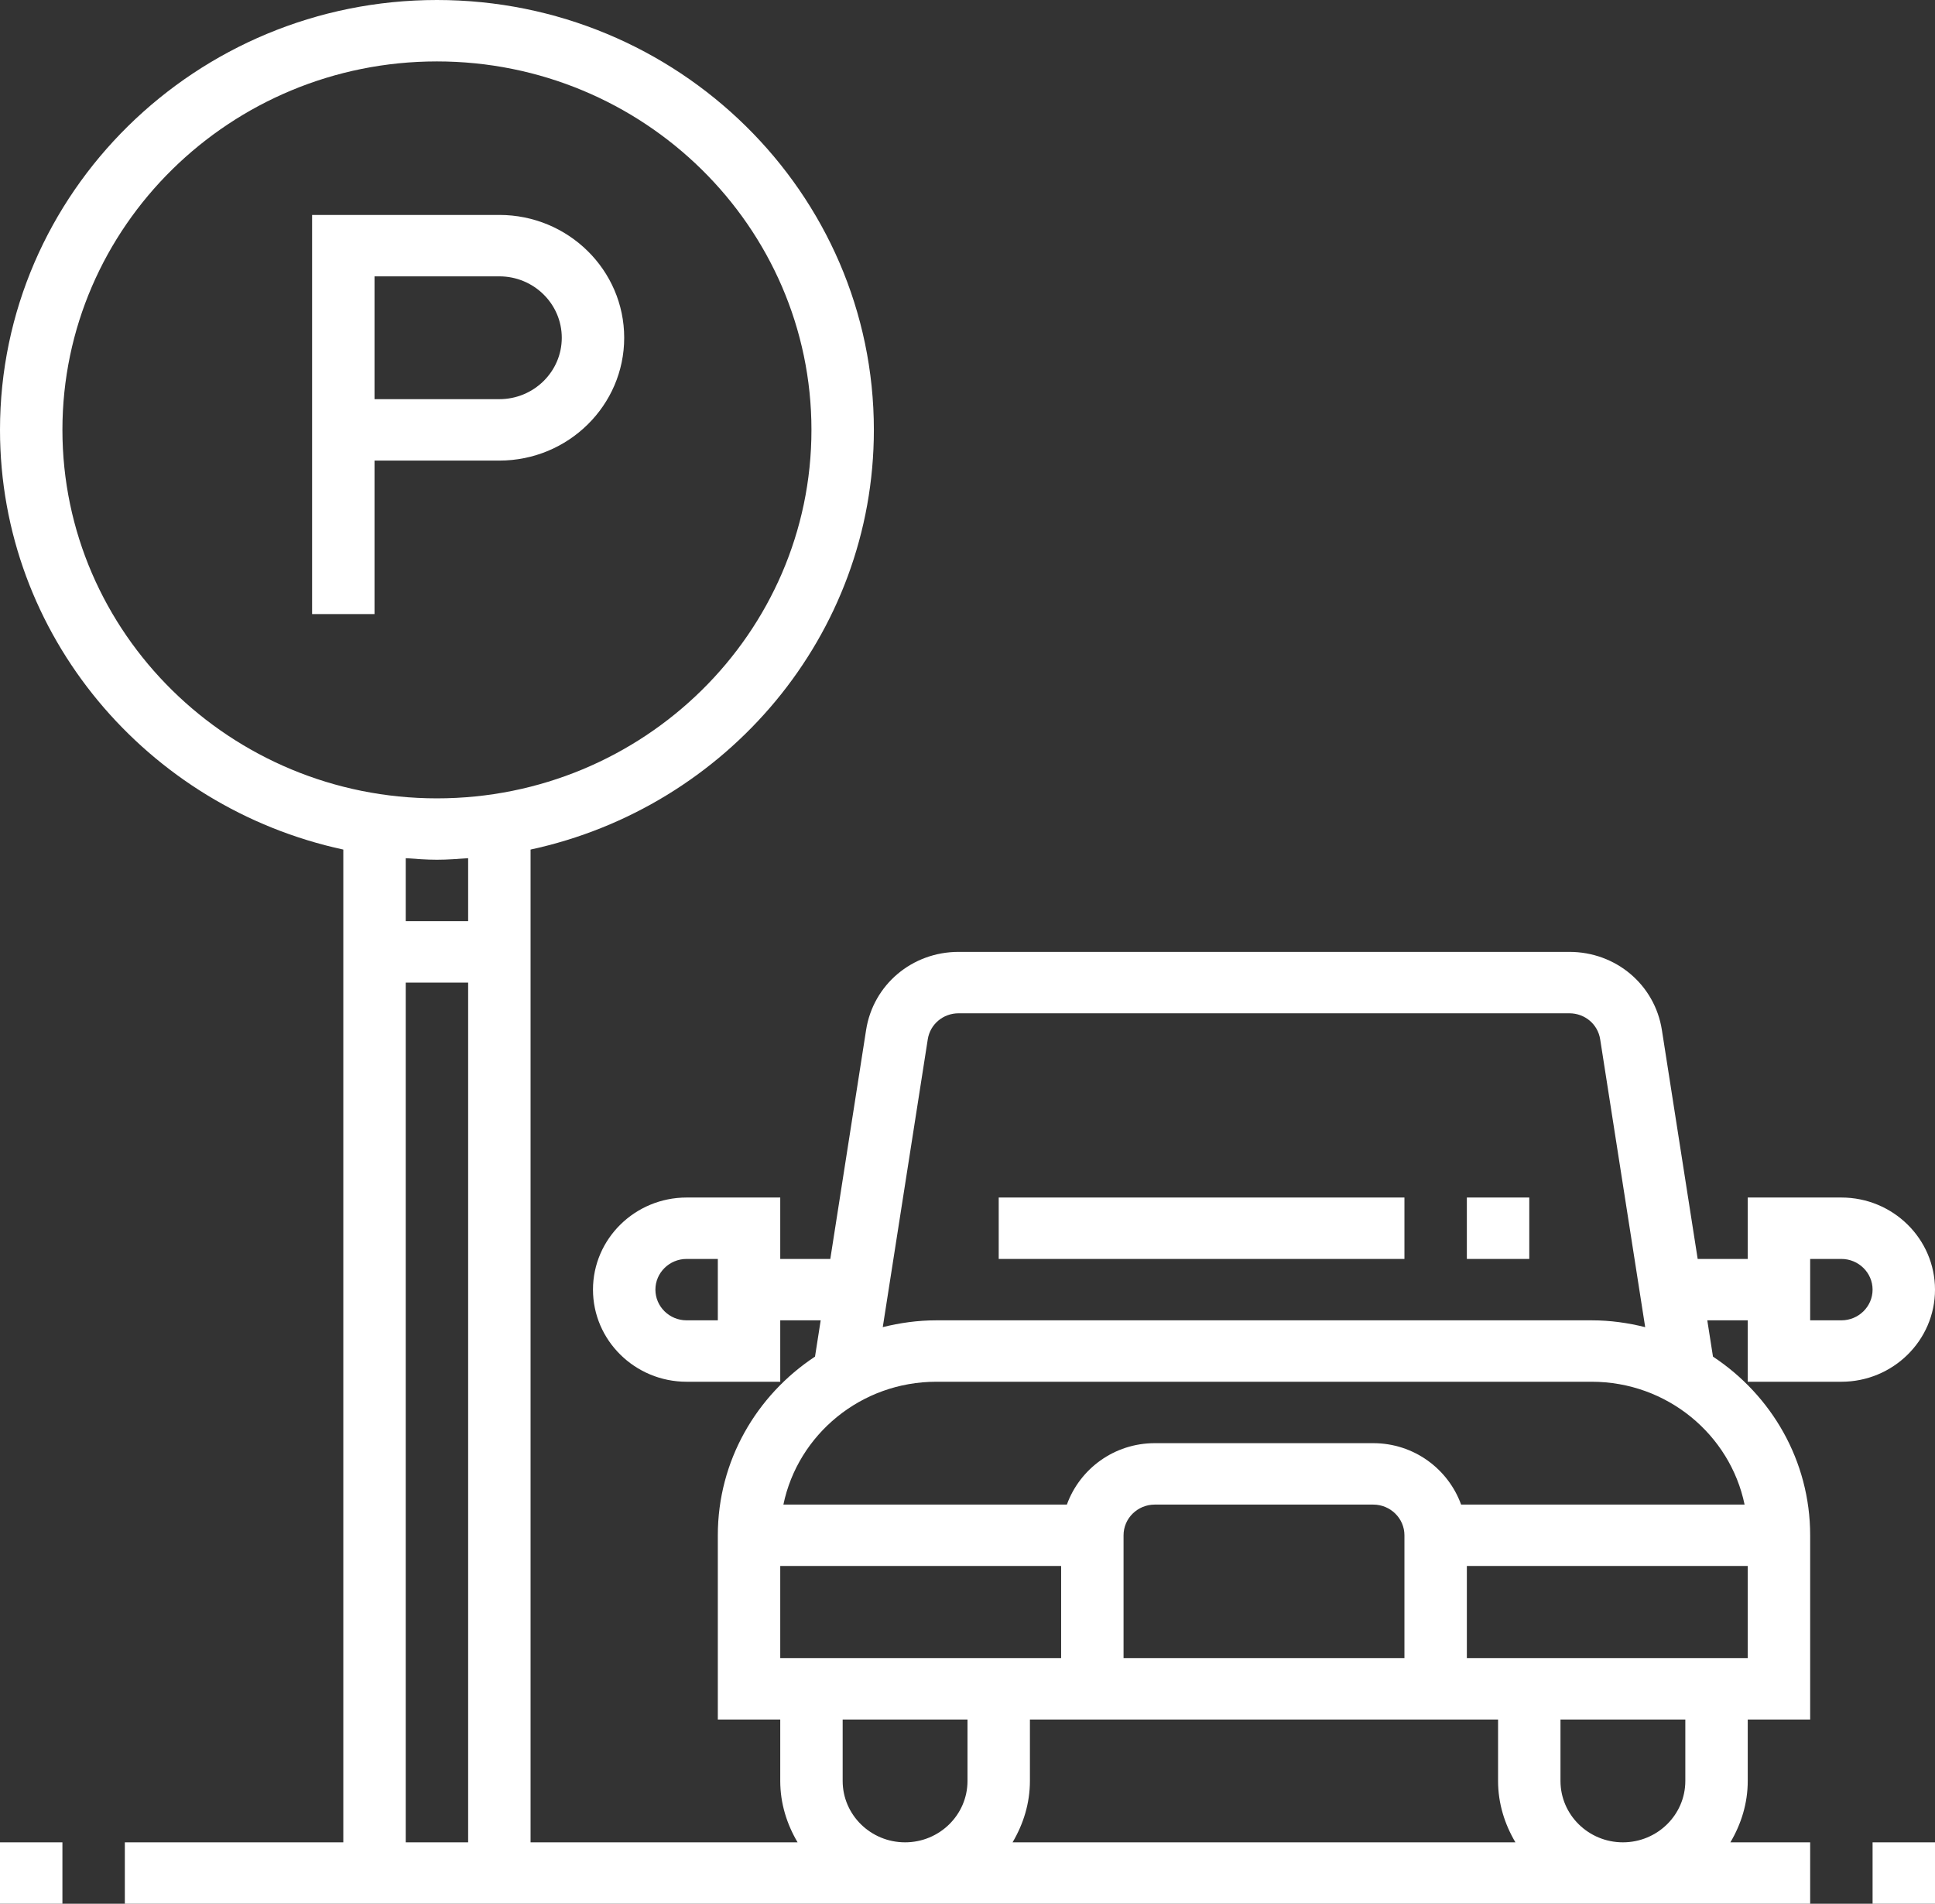 <svg width="62" height="61" viewBox="0 0 62 61" fill="none" xmlns="http://www.w3.org/2000/svg">
<rect x="0" y="0" width="62" height="61" fill="#333333" stroke="none"/>
<path d="M59 38.371H56V40.339H54.396L53.249 33.003C53.022 31.553 51.776 30.5 50.284 30.5H30.716C29.224 30.5 27.978 31.553 27.751 33.003L26.604 40.339H25V38.371H22C20.346 38.371 19 39.695 19 41.323C19 42.95 20.346 44.274 22 44.274H25V42.306H26.296L26.114 43.469C24.238 44.706 23 46.81 23 49.194V55.097H25V57.065C25 57.785 25.212 58.451 25.556 59.032H17V27.222C23.282 25.866 28 20.355 28 13.774C28 6.179 21.72 0 14 0C6.28 0 0 6.179 0 13.774C0 20.355 4.718 25.866 11 27.222V59.032H4V61H11H17H58V59.032H55.444C55.788 58.451 56 57.785 56 57.065V55.097H58V49.194C58 46.81 56.762 44.706 54.886 43.469L54.704 42.306H56V44.274H59C60.654 44.274 62 42.95 62 41.323C62 39.695 60.654 38.371 59 38.371ZM23 42.306H22C21.449 42.306 21 41.865 21 41.323C21 40.781 21.449 40.339 22 40.339H23V42.306ZM15 59.032H13V31.484H15V59.032ZM15 29.516H13V27.498C13.332 27.522 13.662 27.548 14 27.548C14.338 27.548 14.668 27.522 15 27.498V29.516ZM14 25.581C7.383 25.581 2 20.285 2 13.774C2 7.264 7.383 1.968 14 1.968C20.617 1.968 26 7.264 26 13.774C26 20.285 20.617 25.581 14 25.581ZM29.727 33.301C29.803 32.818 30.219 32.468 30.716 32.468H50.284C50.781 32.468 51.197 32.818 51.272 33.302L52.714 42.525C52.165 42.387 51.592 42.306 51 42.306H30C29.408 42.306 28.835 42.387 28.285 42.524L29.727 33.301ZM25 53.129V50.177H34V53.129H25ZM31 57.065C31 58.15 30.103 59.032 29 59.032C27.897 59.032 27 58.15 27 57.065V55.097H31V57.065ZM32.444 59.032C32.788 58.451 33 57.785 33 57.065V55.097H48V57.065C48 57.785 48.212 58.451 48.556 59.032H32.444ZM36 53.129V49.194C36 48.651 36.449 48.21 37 48.21H44C44.551 48.21 45 48.651 45 49.194V53.129H36ZM54 57.065C54 58.15 53.103 59.032 52 59.032C50.897 59.032 50 58.15 50 57.065V55.097H54V57.065ZM56 53.129H47V50.177H56V53.129ZM55.899 48.21H46.816C46.402 47.067 45.302 46.242 44 46.242H37C35.698 46.242 34.598 47.067 34.184 48.21H25.101C25.566 45.967 27.585 44.274 30 44.274H51C53.414 44.274 55.434 45.967 55.899 48.21ZM59 42.306H58V40.339H59C59.551 40.339 60 40.781 60 41.323C60 41.865 59.551 42.306 59 42.306Z" fill="white"/>
<path d="M16 6.887H10V19.677H12V14.758H16C18.206 14.758 20 12.993 20 10.823C20 8.652 18.206 6.887 16 6.887ZM16 12.79H12V8.855H16C17.103 8.855 18 9.737 18 10.823C18 11.908 17.103 12.79 16 12.79Z" fill="white"/>
<path d="M45 38.371H32V40.339H45V38.371Z" fill="white"/>
<path d="M49 38.371H47V40.339H49V38.371Z" fill="white"/>
<path d="M62 59.032H60V61H62V59.032Z" fill="white"/>
<path d="M2 59.032H0V61H2V59.032Z" fill="white"/>
</svg>
